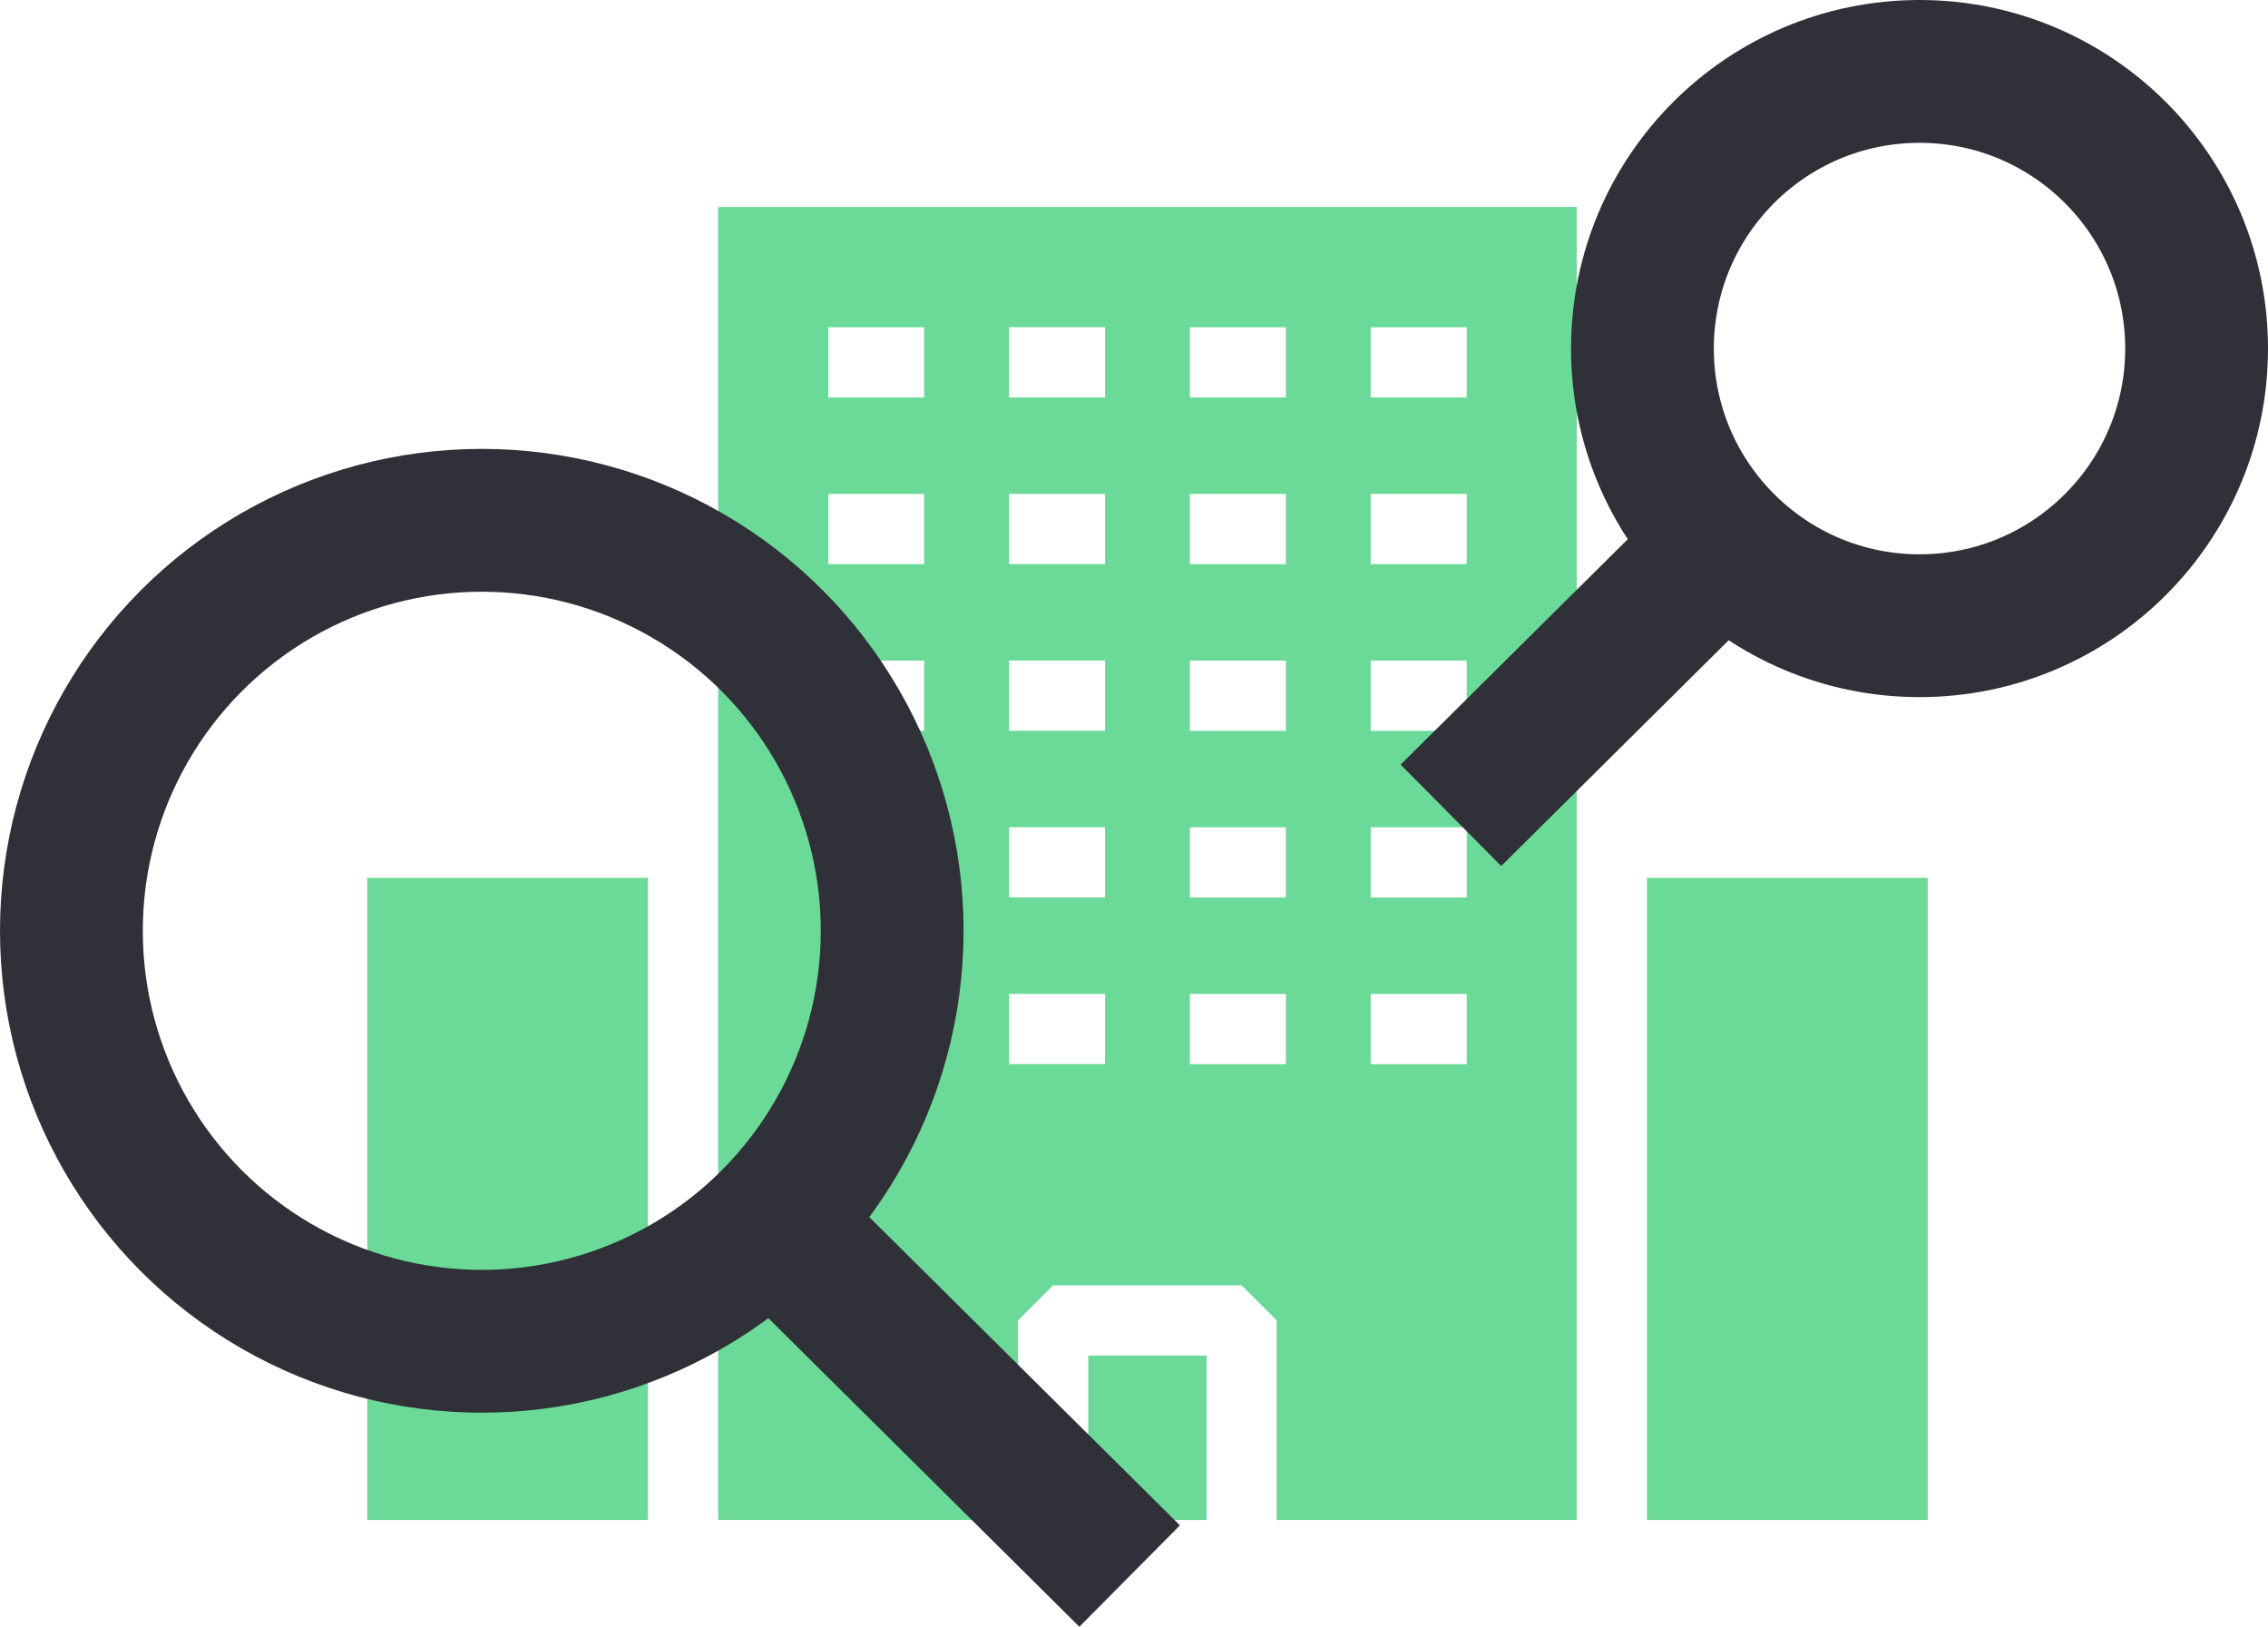 <svg xmlns="http://www.w3.org/2000/svg" width="111.181" height="79.727" viewBox="0 0 111.181 79.727">
  <g id="icon-empty-sch" transform="translate(-943.123 -359.258)">
    <g id="그룹_242" data-name="그룹 242" transform="translate(11.124 -15.595)">
      <g id="그룹_241" data-name="그룹 241" transform="translate(950.001 385)">
        <path id="패스_420" data-name="패스 420" d="M884.569,317.192V381.54h14.7v-9.781l1.721-1.721h9.239l1.721,1.721v9.781H926.66V317.192Zm10.1,42.006h-4.7v-3.442h4.7Zm0-8.168h-4.7v-3.442h4.7Zm0-8.168h-4.7v-3.442h4.7Zm0-8.168h-4.7v-3.442h4.7Zm0-8.168h-4.7v-3.442h4.7Zm8.868,32.671h-4.707v-3.442h4.707Zm0-8.168h-4.707v-3.442h4.707Zm0-8.168h-4.707v-3.442h4.707Zm0-8.168h-4.707v-3.442h4.707Zm0-8.168h-4.707v-3.442h4.707ZM912.4,359.2h-4.707v-3.442H912.4Zm0-8.168h-4.707v-3.442H912.4Zm0-8.168h-4.707v-3.442H912.4Zm0-8.168h-4.707v-3.442H912.4Zm0-8.168h-4.707v-3.442H912.4Zm8.865,32.671h-4.707v-3.442h4.707Zm0-8.168h-4.707v-3.442h4.707Zm0-8.168h-4.707v-3.442h4.707Zm0-8.168h-4.707v-3.442h4.707Zm0-8.168h-4.707v-3.442h4.707Z" transform="translate(-867.366 -317.192)" fill="#6bd998"/>
        <rect id="사각형_88" data-name="사각형 88" width="5.796" height="8.06" transform="translate(35.35 56.288)" fill="#6bd998"/>
        <rect id="사각형_89" data-name="사각형 89" width="13.761" height="31.472" transform="translate(0 32.876)" fill="#6bd998"/>
        <rect id="사각형_90" data-name="사각형 90" width="13.761" height="31.472" transform="translate(62.736 32.876)" fill="#6bd998"/>
      </g>
    </g>
    <g id="icon-search-bk" transform="translate(511.123 203.258)">
      <g id="타원_1" data-name="타원 1" transform="translate(432 178)" fill="none" stroke="#303038" stroke-width="7">
        <circle cx="23.618" cy="23.618" r="23.618" stroke="none"/>
        <circle cx="23.618" cy="23.618" r="20.118" fill="none"/>
      </g>
      <line id="선_1" data-name="선 1" x2="16.961" y2="16.826" transform="translate(470.416 216.416)" fill="none" stroke="#303038" stroke-width="7"/>
    </g>
    <g id="icon-search-bk-2" data-name="icon-search-bk" transform="translate(1014.249 359.258)">
      <g id="타원_1-2" data-name="타원 1" transform="translate(5.889)" fill="none" stroke="#303038" stroke-width="7">
        <circle cx="17.083" cy="17.083" r="17.083" stroke="none"/>
        <circle cx="17.083" cy="17.083" r="13.583" fill="none"/>
      </g>
      <line id="선_1-2" data-name="선 1" x1="12.268" y2="12.171" transform="translate(0 27.787)" fill="none" stroke="#303038" stroke-width="7"/>
    </g>
  </g>
</svg>
